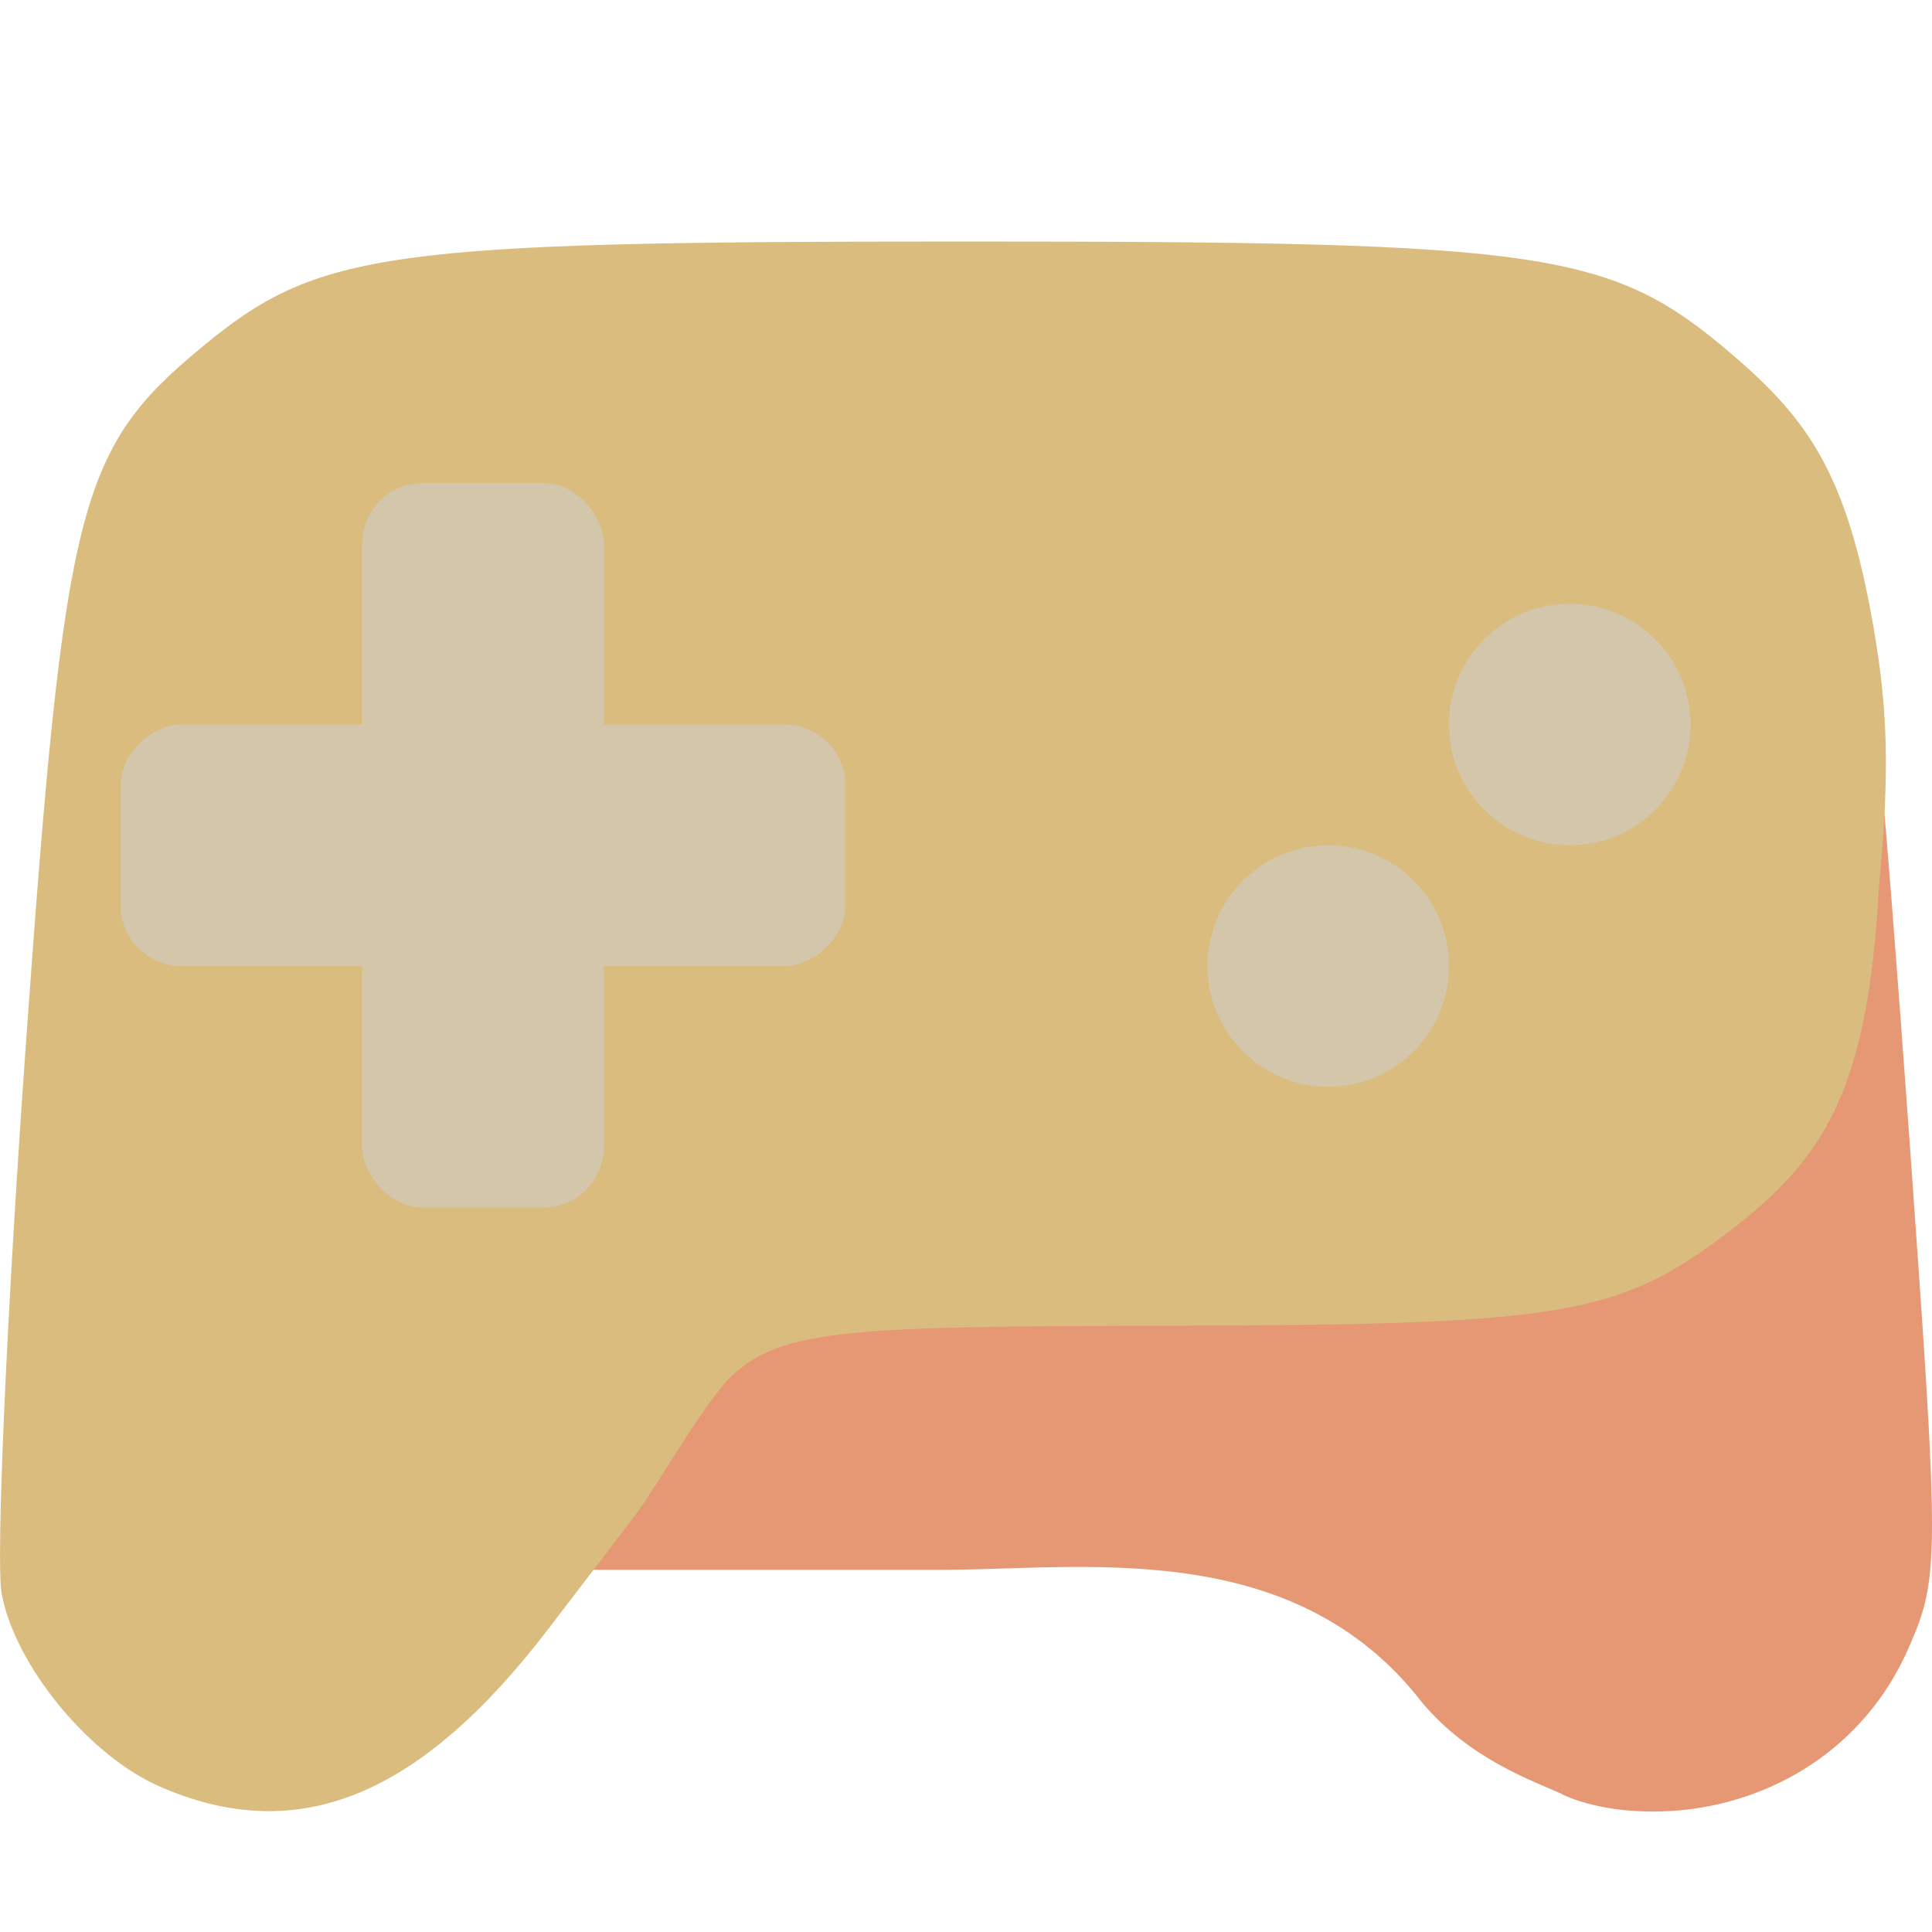 <svg xmlns="http://www.w3.org/2000/svg" width="16" height="16" version="1">
 <path style="fill:#e69875" d="M 12.939,14.859 C 12.694,14.747 12.171,14.57 11.776,14.098 10.7,12.709 8.947,13.004 7.759,13.001 H 3.864 l 0.243,-1.199 c 0.173,-0.852 2.264,-0.955 5.529,-0.962 3.243,-0.007 3.497,-0.091 4.398,-0.782 0.795,-0.61 1.139,-1.035 1.232,-2.734 0.045,-0.819 0.24,-1.571 0.297,-1.049 0.043,0.387 0.148,1.735 0.254,3.213 0.247,3.46 0.247,3.575 -0.018,4.176 -0.363,0.815 -1.118,1.265 -1.914,1.331 -0.348,0.026 -0.688,-0.016 -0.947,-0.134 z"/>
 <path style="fill:#dbbc7f" d="M 7.976,2 C 3.192,2 2.635,2.077 1.675,2.872 0.646,3.723 0.534,4.169 0.212,8.679 0.054,10.902 -0.036,12.936 0.014,13.2 c 0.112,0.596 0.724,1.341 1.312,1.597 1.141,0.497 2.152,0.085 3.219,-1.312 L 5.275,12.53 C 5.449,12.288 5.843,11.603 6.057,11.397 c 0.419,-0.396 1.014,-0.413 3.628,-0.418 3.26,-0.007 3.722,-0.084 4.628,-0.776 C 15.112,9.593 15.468,9.036 15.561,7.336 15.654,6.372 15.631,5.852 15.512,5.173 15.295,3.939 14.986,3.485 14.35,2.94 13.339,2.075 12.834,2 7.976,2 Z"/>
 <rect style="fill:#d3c6aa" width="2" height="6" x="3" y="4" rx=".5" ry=".5"/>
 <circle style="fill:#d3c6aa" cx="13" cy="6" r="1"/>
 <rect style="fill:#d3c6aa" width="2" height="6" x="-8" y="1" rx=".5" ry=".5" transform="rotate(-90)"/>
 <circle style="fill:#d3c6aa" cx="11" cy="8" r="1"/>
</svg>
